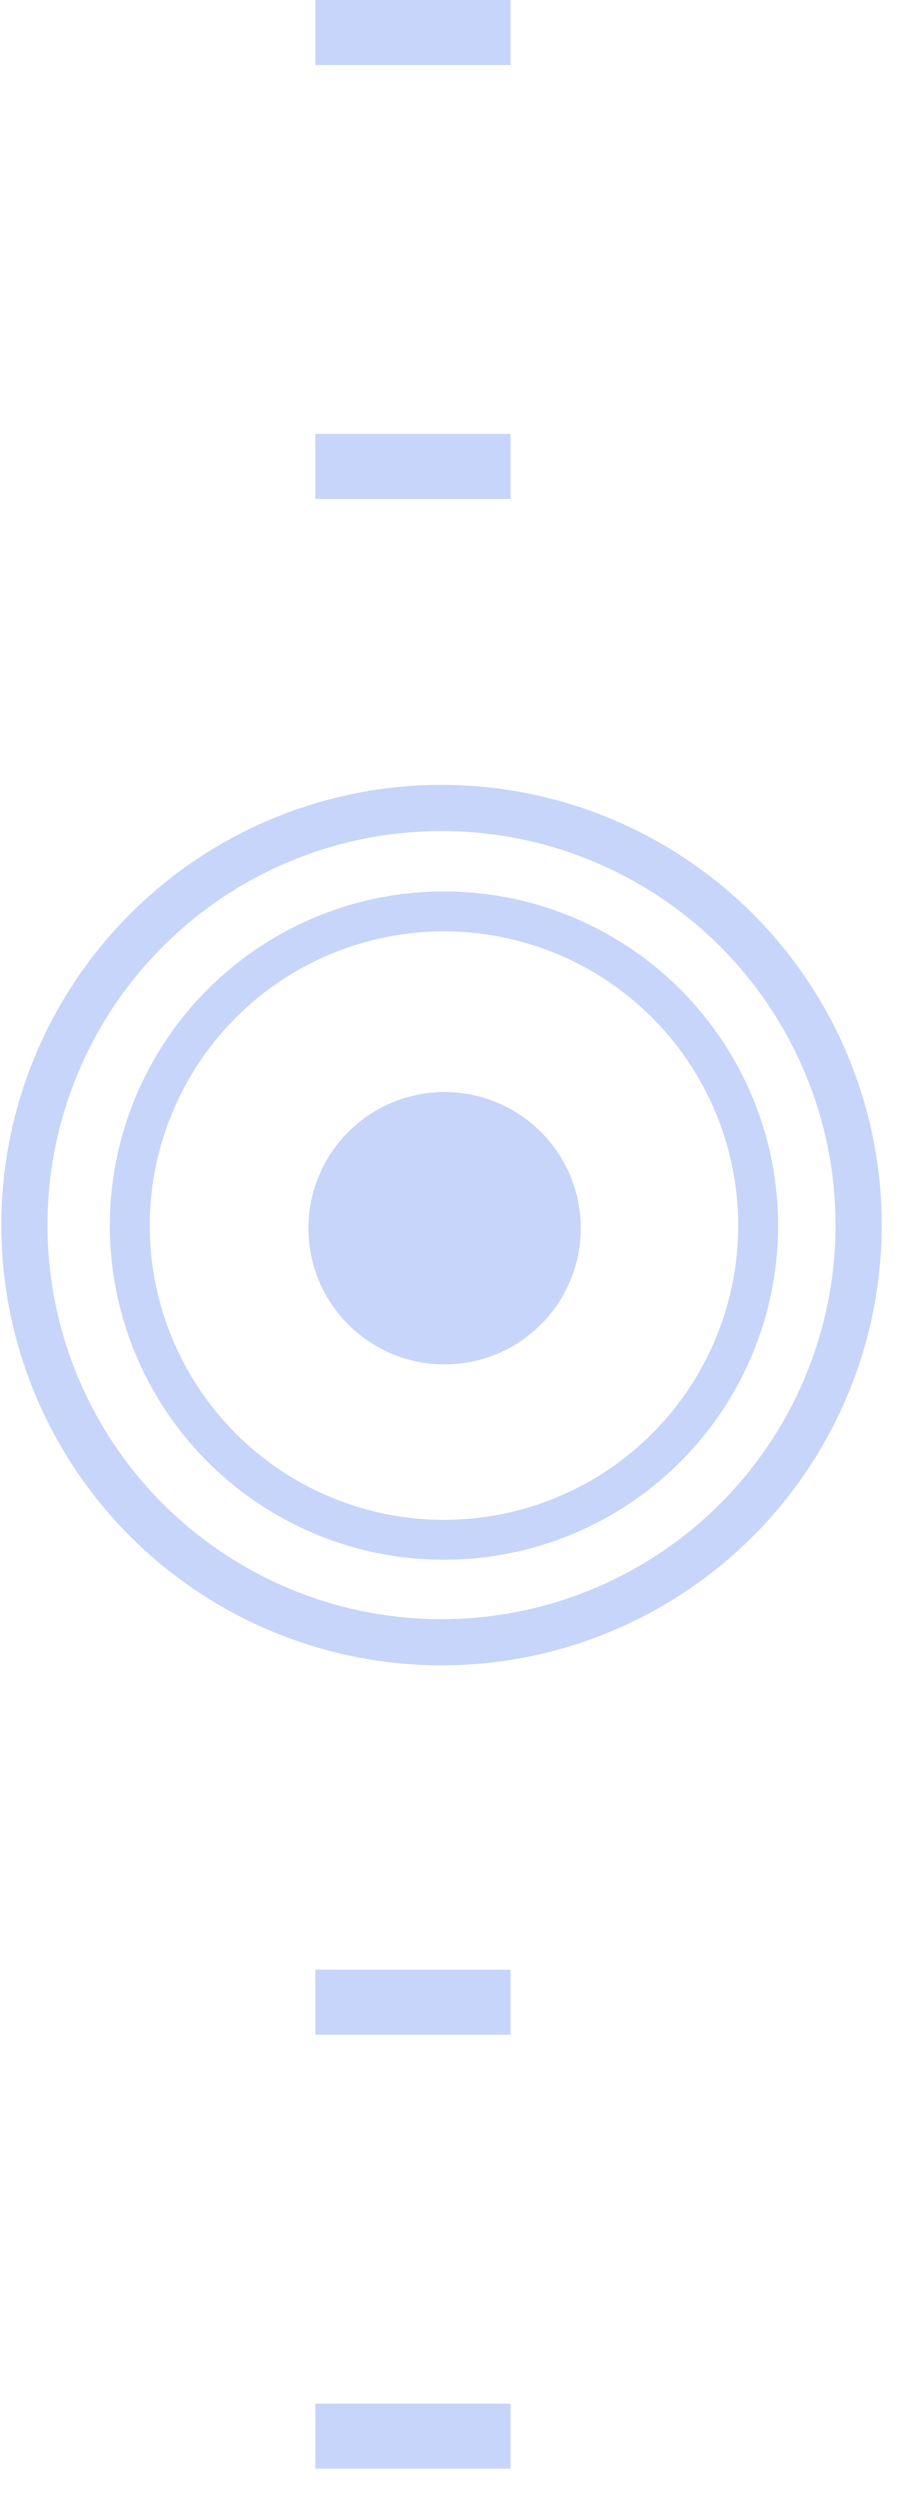<svg width="24" height="66" viewBox="0 0 24 66" fill="none" xmlns="http://www.w3.org/2000/svg">
<rect x="13.48" width="1.718" height="5.155" transform="rotate(90 13.48 0)" fill="#C7D5FA"/>
<rect x="13.48" y="52" width="1.718" height="5.155" transform="rotate(90 13.48 52)" fill="#C7D5FA"/>
<circle cx="11.738" cy="32.425" r="3.594" fill="#C7D5FA"/>
<circle cx="11.738" cy="32.425" r="3.594" fill="#C7D5FA"/>
<circle cx="11.722" cy="32.356" r="8.295" transform="rotate(-0.17 11.722 32.356)" stroke="#C7D5FA" stroke-width="1.054"/>
<circle cx="11.657" cy="32.343" r="11.013" transform="rotate(-0.17 11.657 32.343)" stroke="#C7D5FA" stroke-width="1.219"/>
<rect x="13.48" y="11.455" width="1.718" height="5.155" transform="rotate(90 13.48 11.455)" fill="#C7D5FA"/>
<rect x="13.48" y="63.455" width="1.718" height="5.155" transform="rotate(90 13.48 63.455)" fill="#C7D5FA"/>
</svg>
